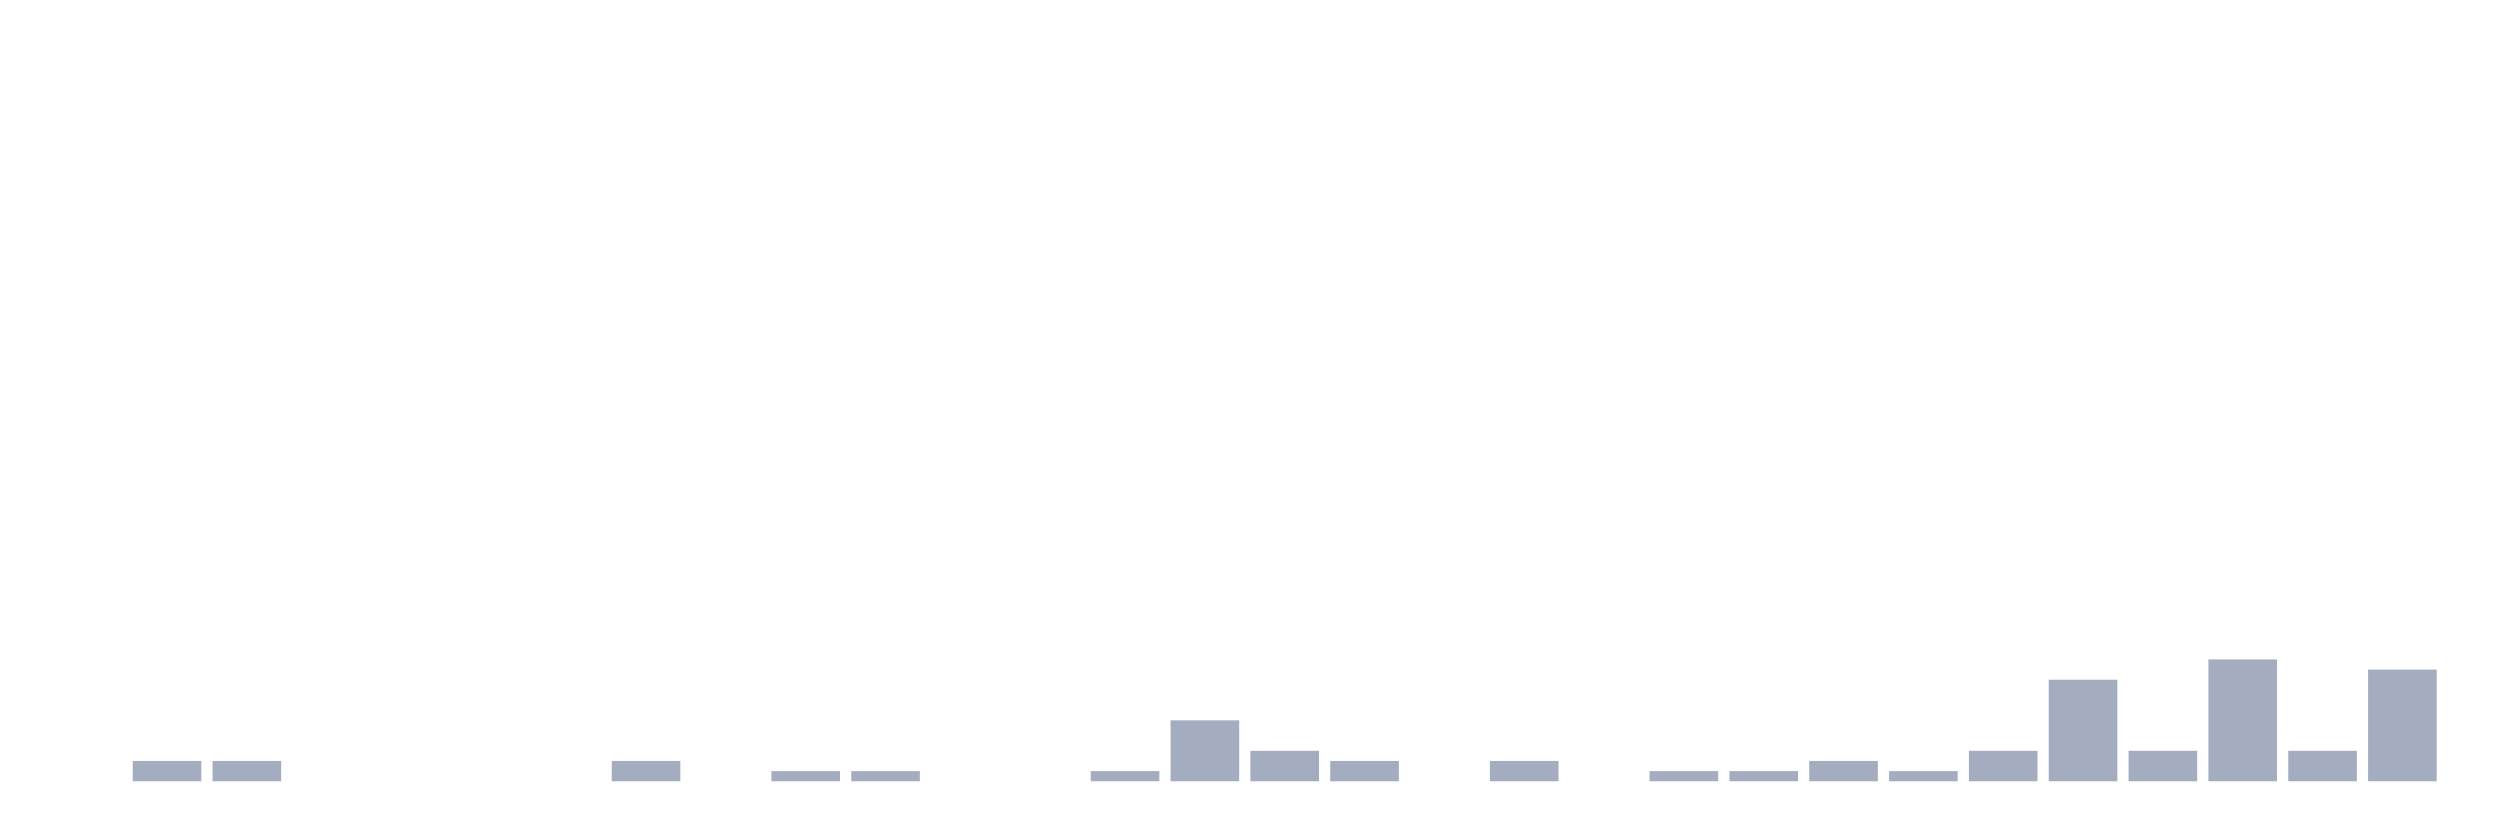 <svg xmlns="http://www.w3.org/2000/svg" viewBox="0 0 480 160"><g transform="translate(10,10)"><rect class="bar" x="0.153" width="13.175" y="140" height="0" fill="rgb(164,173,192)"></rect><rect class="bar" x="15.482" width="13.175" y="136.101" height="3.899" fill="rgb(164,173,192)"></rect><rect class="bar" x="30.81" width="13.175" y="136.101" height="3.899" fill="rgb(164,173,192)"></rect><rect class="bar" x="46.138" width="13.175" y="140" height="0" fill="rgb(164,173,192)"></rect><rect class="bar" x="61.466" width="13.175" y="140" height="0" fill="rgb(164,173,192)"></rect><rect class="bar" x="76.794" width="13.175" y="140" height="0" fill="rgb(164,173,192)"></rect><rect class="bar" x="92.123" width="13.175" y="140" height="0" fill="rgb(164,173,192)"></rect><rect class="bar" x="107.451" width="13.175" y="136.101" height="3.899" fill="rgb(164,173,192)"></rect><rect class="bar" x="122.779" width="13.175" y="140" height="0" fill="rgb(164,173,192)"></rect><rect class="bar" x="138.107" width="13.175" y="138.051" height="1.949" fill="rgb(164,173,192)"></rect><rect class="bar" x="153.436" width="13.175" y="138.051" height="1.949" fill="rgb(164,173,192)"></rect><rect class="bar" x="168.764" width="13.175" y="140" height="0" fill="rgb(164,173,192)"></rect><rect class="bar" x="184.092" width="13.175" y="140" height="0" fill="rgb(164,173,192)"></rect><rect class="bar" x="199.42" width="13.175" y="138.051" height="1.949" fill="rgb(164,173,192)"></rect><rect class="bar" x="214.748" width="13.175" y="128.304" height="11.696" fill="rgb(164,173,192)"></rect><rect class="bar" x="230.077" width="13.175" y="134.152" height="5.848" fill="rgb(164,173,192)"></rect><rect class="bar" x="245.405" width="13.175" y="136.101" height="3.899" fill="rgb(164,173,192)"></rect><rect class="bar" x="260.733" width="13.175" y="140" height="0" fill="rgb(164,173,192)"></rect><rect class="bar" x="276.061" width="13.175" y="136.101" height="3.899" fill="rgb(164,173,192)"></rect><rect class="bar" x="291.39" width="13.175" y="140" height="0" fill="rgb(164,173,192)"></rect><rect class="bar" x="306.718" width="13.175" y="138.051" height="1.949" fill="rgb(164,173,192)"></rect><rect class="bar" x="322.046" width="13.175" y="138.051" height="1.949" fill="rgb(164,173,192)"></rect><rect class="bar" x="337.374" width="13.175" y="136.101" height="3.899" fill="rgb(164,173,192)"></rect><rect class="bar" x="352.702" width="13.175" y="138.051" height="1.949" fill="rgb(164,173,192)"></rect><rect class="bar" x="368.031" width="13.175" y="134.152" height="5.848" fill="rgb(164,173,192)"></rect><rect class="bar" x="383.359" width="13.175" y="120.507" height="19.493" fill="rgb(164,173,192)"></rect><rect class="bar" x="398.687" width="13.175" y="134.152" height="5.848" fill="rgb(164,173,192)"></rect><rect class="bar" x="414.015" width="13.175" y="116.608" height="23.392" fill="rgb(164,173,192)"></rect><rect class="bar" x="429.344" width="13.175" y="134.152" height="5.848" fill="rgb(164,173,192)"></rect><rect class="bar" x="444.672" width="13.175" y="118.558" height="21.442" fill="rgb(164,173,192)"></rect></g></svg>